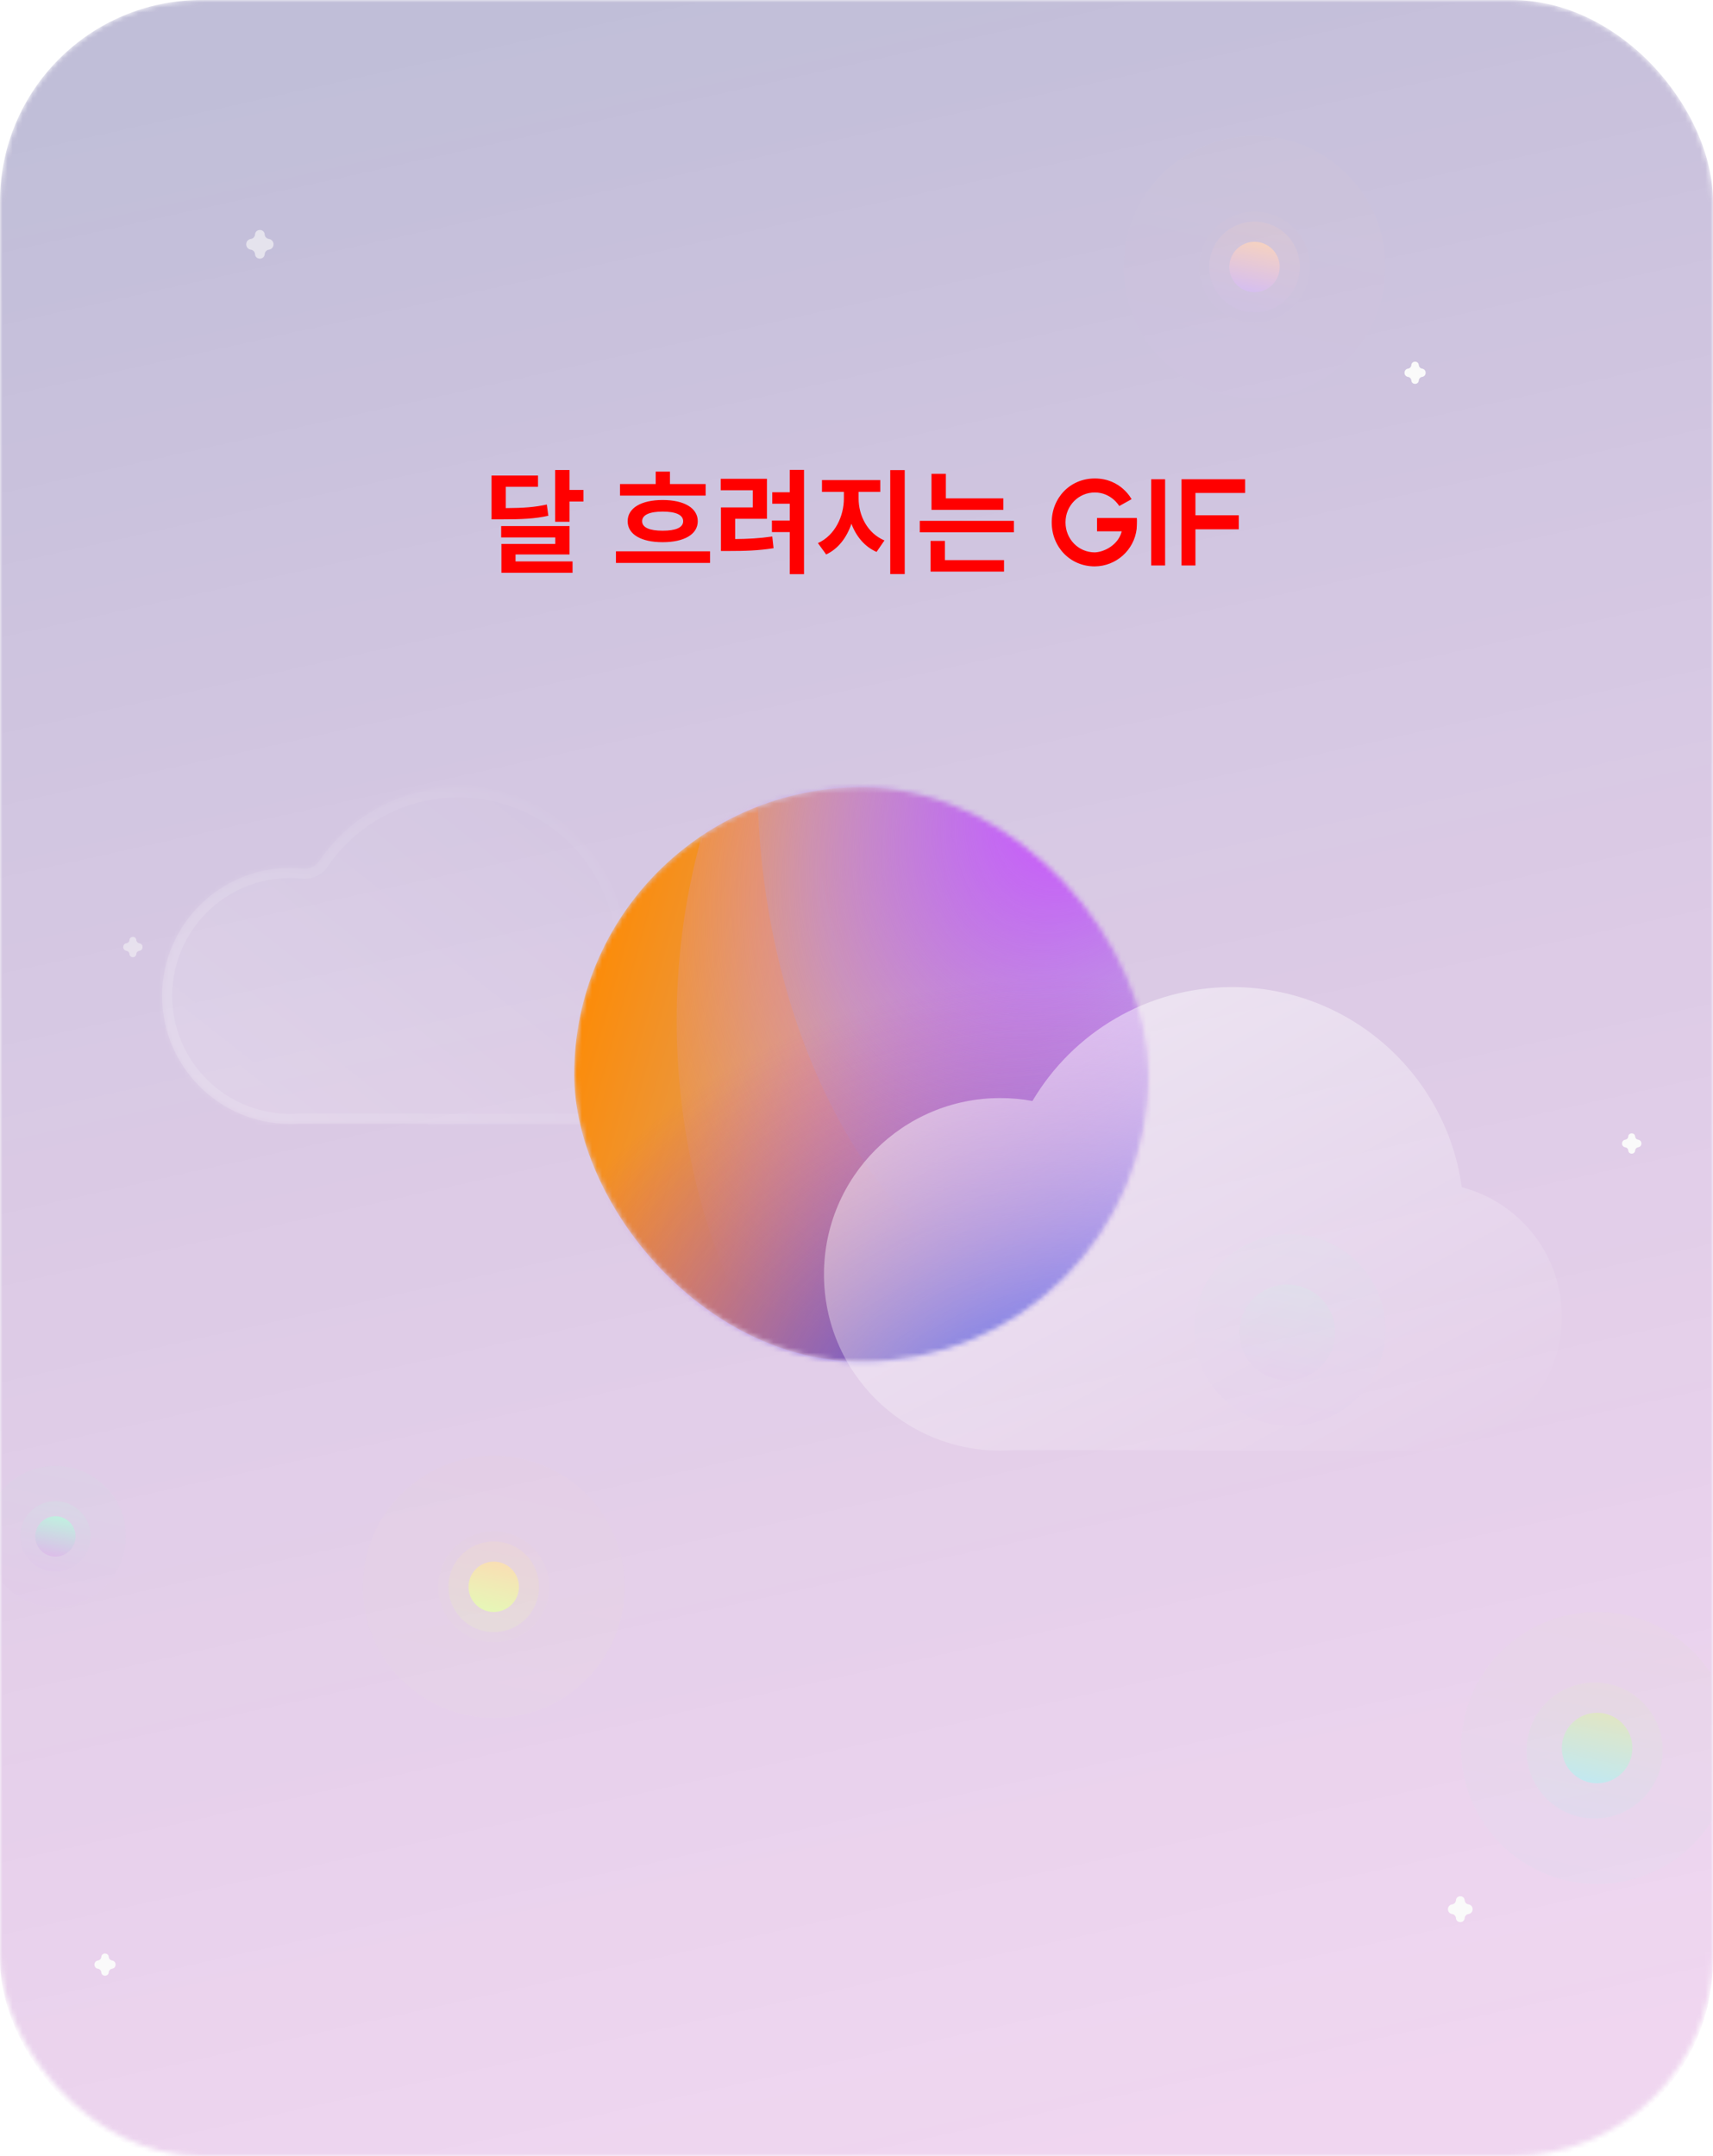 <svg width="340" height="428" viewBox="0 0 340 428" fill="none" xmlns="http://www.w3.org/2000/svg">
<g opacity="0.3">
<mask id="mask0_676_2536" style="mask-type:alpha" maskUnits="userSpaceOnUse" x="0" y="0" width="340" height="428">
<rect width="340" height="428" rx="40" fill="#4E10FF"/>
</mask>
<g mask="url(#mask0_676_2536)">
<rect width="340" height="429" rx="40" fill="url(#paint0_linear_676_2536)"/>
<g opacity="0.6" filter="url(#filter0_d_676_2536)">
<path d="M50.617 46.549C50.702 45.356 52.454 45.356 52.538 46.549C52.569 46.987 52.893 47.348 53.325 47.428L53.41 47.443C54.583 47.659 54.583 49.341 53.41 49.557L53.325 49.572C52.893 49.652 52.569 50.013 52.538 50.451C52.454 51.644 50.702 51.644 50.617 50.451C50.586 50.013 50.263 49.652 49.831 49.572L49.746 49.557C48.573 49.341 48.573 47.659 49.746 47.443L49.831 47.428C50.263 47.348 50.586 46.987 50.617 46.549Z" fill="#EFEFEF"/>
</g>
<g opacity="0.05" filter="url(#filter1_b_676_2536)">
<circle cx="249" cy="53" r="26" fill="url(#paint1_linear_676_2536)"/>
</g>
<g opacity="0.05" filter="url(#filter2_b_676_2536)">
<circle cx="249" cy="53" r="11" fill="url(#paint2_linear_676_2536)"/>
</g>
<g opacity="0.2" filter="url(#filter3_b_676_2536)">
<circle cx="249" cy="53" r="9" fill="url(#paint3_linear_676_2536)"/>
</g>
<g filter="url(#filter4_b_676_2536)">
<circle cx="249" cy="53" r="5" fill="url(#paint4_linear_676_2536)"/>
</g>
<g opacity="0.1" filter="url(#filter5_b_676_2536)">
<circle cx="11" cy="305" r="14" fill="url(#paint5_linear_676_2536)"/>
</g>
<g opacity="0.2" filter="url(#filter6_b_676_2536)">
<circle cx="11" cy="305" r="7" fill="url(#paint6_linear_676_2536)"/>
</g>
<g filter="url(#filter7_b_676_2536)">
<circle cx="11" cy="305" r="4" fill="url(#paint7_linear_676_2536)"/>
</g>
<g opacity="0.05" filter="url(#filter8_b_676_2536)">
<circle cx="98" cy="315" r="26" fill="url(#paint8_linear_676_2536)"/>
</g>
<g opacity="0.05" filter="url(#filter9_b_676_2536)">
<circle cx="98" cy="315" r="11" fill="url(#paint9_linear_676_2536)"/>
</g>
<g opacity="0.2" filter="url(#filter10_b_676_2536)">
<circle cx="98" cy="315" r="9" fill="url(#paint10_linear_676_2536)"/>
</g>
<g filter="url(#filter11_b_676_2536)">
<circle cx="98" cy="315" r="5" fill="url(#paint11_linear_676_2536)"/>
</g>
<g opacity="0.1" filter="url(#filter12_b_676_2536)">
<circle cx="317" cy="347" r="27" fill="url(#paint12_linear_676_2536)"/>
</g>
<g opacity="0.2" filter="url(#filter13_b_676_2536)">
<circle cx="316.5" cy="347.5" r="13.5" fill="url(#paint13_linear_676_2536)"/>
</g>
<g filter="url(#filter14_b_676_2536)">
<circle cx="317" cy="347" r="7" fill="url(#paint14_linear_676_2536)"/>
</g>
<g filter="url(#filter15_d_676_2536)">
<path d="M288.977 377.238C289.053 376.16 290.636 376.16 290.712 377.238C290.74 377.633 291.032 377.96 291.422 378.032L291.499 378.046C292.559 378.241 292.559 379.759 291.499 379.954L291.422 379.968C291.032 380.04 290.74 380.367 290.712 380.762C290.636 381.84 289.053 381.84 288.977 380.762C288.949 380.367 288.657 380.04 288.266 379.968L288.19 379.954C287.13 379.759 287.13 378.241 288.19 378.046L288.266 378.032C288.657 377.96 288.949 377.633 288.977 377.238Z" fill="#EFEFEF"/>
</g>
<g filter="url(#filter16_d_676_2536)">
<path d="M20.101 388.489C20.166 387.566 21.523 387.566 21.588 388.489C21.612 388.829 21.863 389.108 22.197 389.17L22.263 389.182C23.171 389.349 23.171 390.651 22.263 390.818L22.197 390.83C21.863 390.892 21.612 391.171 21.588 391.511C21.523 392.434 20.166 392.434 20.101 391.511C20.077 391.171 19.826 390.892 19.492 390.83L19.426 390.818C18.518 390.651 18.518 389.349 19.426 389.182L19.492 389.17C19.826 389.108 20.077 388.829 20.101 388.489Z" fill="#EFEFEF"/>
</g>
<g filter="url(#filter17_d_676_2536)">
<path d="M280.123 72.489C280.188 71.566 281.545 71.566 281.61 72.489C281.634 72.829 281.885 73.108 282.219 73.17L282.285 73.182C283.193 73.349 283.193 74.651 282.285 74.818L282.219 74.83C281.885 74.892 281.634 75.171 281.61 75.511C281.545 76.434 280.188 76.434 280.123 75.511C280.099 75.171 279.849 74.892 279.514 74.83L279.448 74.818C278.54 74.651 278.54 73.349 279.448 73.182L279.514 73.17C279.849 73.108 280.099 72.829 280.123 72.489Z" fill="#EFEFEF"/>
</g>
<g filter="url(#filter18_d_676_2536)">
<path d="M323.185 225.615C323.245 224.768 324.488 224.768 324.548 225.615C324.57 225.926 324.8 226.183 325.106 226.239L325.167 226.25C325.999 226.403 325.999 227.597 325.167 227.75L325.106 227.761C324.8 227.817 324.57 228.074 324.548 228.385C324.488 229.232 323.245 229.232 323.185 228.385C323.163 228.074 322.933 227.817 322.627 227.761L322.567 227.75C321.734 227.597 321.734 226.403 322.567 226.25L322.627 226.239C322.933 226.183 323.163 225.926 323.185 225.615Z" fill="#EFEFEF"/>
</g>
<g opacity="0.5" filter="url(#filter19_d_676_2536)">
<path d="M25.696 186.615C25.756 185.768 27 185.768 27.059 186.615C27.081 186.926 27.311 187.183 27.618 187.239L27.678 187.25C28.511 187.403 28.511 188.597 27.678 188.75L27.618 188.761C27.311 188.817 27.081 189.074 27.059 189.385C27 190.232 25.756 190.232 25.696 189.385C25.674 189.074 25.445 188.817 25.138 188.761L25.078 188.75C24.245 188.597 24.245 187.403 25.078 187.25L25.138 187.239C25.445 187.183 25.674 186.926 25.696 186.615Z" fill="#EFEFEF"/>
</g>
<g opacity="0.1" filter="url(#filter20_b_676_2536)">
<circle cx="256" cy="264" r="19" fill="url(#paint15_linear_676_2536)"/>
</g>
<g opacity="0.2" filter="url(#filter21_b_676_2536)">
<circle cx="255.5" cy="264.5" r="9.5" fill="url(#paint16_linear_676_2536)"/>
</g>
</g>
</g>
<g filter="url(#filter22_bf_676_2536)">
<mask id="path-25-inside-1_676_2536" fill="white">
<path fill-rule="evenodd" clip-rule="evenodd" d="M90.965 223.114C90.978 223.114 90.991 223.114 91.004 223.114C91.018 223.114 91.031 223.114 91.044 223.114H121.519C121.56 223.114 121.594 223.08 121.594 223.038C121.594 223 121.623 222.968 121.661 222.964C131.175 221.773 138.536 213.656 138.536 203.819C138.536 195.55 133.335 188.496 126.026 185.751C124.887 185.323 124.014 184.352 123.778 183.159C120.737 167.837 107.219 156.287 91.004 156.287C79.504 156.287 69.361 162.097 63.35 170.942C62.643 171.983 61.407 172.541 60.155 172.416C59.312 172.331 58.457 172.288 57.591 172.288C43.556 172.288 32.178 183.666 32.178 197.701C32.178 211.736 43.556 223.114 57.591 223.114C58.233 223.114 58.87 223.09 59.5 223.043H84.851C84.871 223.043 84.887 223.059 84.887 223.079C84.887 223.098 84.902 223.114 84.922 223.114H90.965Z"/>
</mask>
<path fill-rule="evenodd" clip-rule="evenodd" d="M90.965 223.114C90.978 223.114 90.991 223.114 91.004 223.114C91.018 223.114 91.031 223.114 91.044 223.114H121.519C121.56 223.114 121.594 223.08 121.594 223.038C121.594 223 121.623 222.968 121.661 222.964C131.175 221.773 138.536 213.656 138.536 203.819C138.536 195.55 133.335 188.496 126.026 185.751C124.887 185.323 124.014 184.352 123.778 183.159C120.737 167.837 107.219 156.287 91.004 156.287C79.504 156.287 69.361 162.097 63.35 170.942C62.643 171.983 61.407 172.541 60.155 172.416C59.312 172.331 58.457 172.288 57.591 172.288C43.556 172.288 32.178 183.666 32.178 197.701C32.178 211.736 43.556 223.114 57.591 223.114C58.233 223.114 58.87 223.09 59.5 223.043H84.851C84.871 223.043 84.887 223.059 84.887 223.079C84.887 223.098 84.902 223.114 84.922 223.114H90.965Z" fill="url(#paint17_linear_676_2536)" fill-opacity="0.15"/>
<path d="M90.965 223.114L90.967 221.114H90.965V223.114ZM91.044 223.114V221.114H91.042L91.044 223.114ZM59.5 223.043V221.043H59.426L59.352 221.049L59.5 223.043ZM126.026 185.751L125.322 187.623L126.026 185.751ZM123.778 183.159L121.816 183.549L123.778 183.159ZM121.661 222.964L121.412 220.979L121.661 222.964ZM63.35 170.942L61.696 169.818L63.35 170.942ZM90.963 225.114C90.977 225.114 90.99 225.114 91.004 225.114V221.114C90.992 221.114 90.98 221.114 90.967 221.114L90.963 225.114ZM91.004 225.114C91.018 225.114 91.032 225.114 91.046 225.114L91.042 221.114C91.029 221.114 91.017 221.114 91.004 221.114V225.114ZM121.519 221.114H91.044V225.114H121.519V221.114ZM121.909 224.948C132.411 223.634 140.536 214.677 140.536 203.819H136.536C136.536 212.635 129.938 219.912 121.412 220.979L121.909 224.948ZM140.536 203.819C140.536 194.69 134.793 186.908 126.729 183.878L125.322 187.623C131.877 190.085 136.536 196.41 136.536 203.819H140.536ZM125.739 182.77C122.516 166.53 108.192 154.287 91.004 154.287V158.287C106.246 158.287 118.957 169.145 121.816 183.549L125.739 182.77ZM91.004 154.287C78.814 154.287 68.063 160.449 61.696 169.818L65.004 172.067C70.659 163.746 80.194 158.287 91.004 158.287V154.287ZM60.354 170.426C59.445 170.335 58.523 170.288 57.591 170.288V174.288C58.39 174.288 59.179 174.328 59.956 174.406L60.354 170.426ZM57.591 170.288C42.452 170.288 30.178 182.561 30.178 197.701H34.178C34.178 184.77 44.661 174.288 57.591 174.288V170.288ZM30.178 197.701C30.178 212.841 42.452 225.114 57.591 225.114V221.114C44.661 221.114 34.178 210.632 34.178 197.701H30.178ZM57.591 225.114C58.283 225.114 58.969 225.088 59.648 225.038L59.352 221.049C58.771 221.092 58.184 221.114 57.591 221.114V225.114ZM59.5 225.043H84.851V221.043H59.5V225.043ZM90.965 221.114H84.922V225.114H90.965V221.114ZM126.729 183.878C126.192 183.677 125.832 183.238 125.739 182.77L121.816 183.549C122.197 185.467 123.582 186.969 125.322 187.623L126.729 183.878ZM123.594 223.038C123.594 224.022 122.859 224.829 121.909 224.948L121.412 220.979C120.386 221.107 119.594 221.979 119.594 223.038H123.594ZM84.851 225.043C83.766 225.043 82.887 224.164 82.887 223.079H86.887C86.887 221.955 85.975 221.043 84.851 221.043V225.043ZM61.696 169.818C61.413 170.234 60.898 170.48 60.354 170.426L59.956 174.406C61.915 174.602 63.872 173.732 65.004 172.067L61.696 169.818ZM82.887 223.079C82.887 224.203 83.798 225.114 84.922 225.114V221.114C86.007 221.114 86.887 221.993 86.887 223.079H82.887ZM121.519 225.114C122.665 225.114 123.594 224.185 123.594 223.038H119.594C119.594 221.975 120.456 221.114 121.519 221.114V225.114Z" fill="url(#paint18_linear_676_2536)" fill-opacity="0.3" mask="url(#path-25-inside-1_676_2536)"/>
</g>
<g filter="url(#filter23_f_676_2536)">
<mask id="mask1_676_2536" style="mask-type:alpha" maskUnits="userSpaceOnUse" x="113" y="156" width="115" height="115">
<g style="mix-blend-mode:lighten">
<rect x="113.971" y="156.287" width="114.014" height="114.014" rx="57.007" fill="url(#paint19_linear_676_2536)"/>
</g>
</mask>
<g mask="url(#mask1_676_2536)">
<g style="mix-blend-mode:lighten" filter="url(#filter24_b_676_2536)">
<rect x="113.971" y="156.287" width="114.014" height="114.014" rx="57.007" fill="url(#paint20_linear_676_2536)"/>
</g>
<g style="mix-blend-mode:hard-light">
<ellipse cx="192.148" cy="151.656" rx="30.837" ry="65.915" fill="url(#paint21_radial_676_2536)" fill-opacity="0.5"/>
</g>
<g style="mix-blend-mode:hard-light">
<ellipse rx="121.644" ry="80.467" transform="matrix(0.224 0.975 -0.689 0.725 123.979 270.315)" fill="url(#paint22_radial_676_2536)" fill-opacity="0.5"/>
</g>
<ellipse cx="222.985" cy="154.15" rx="108.314" ry="72.676" transform="rotate(90 222.985 154.15)" fill="url(#paint23_radial_676_2536)"/>
<ellipse cx="218.985" cy="202.606" rx="108.314" ry="84.677" transform="rotate(90 218.985 202.606)" fill="url(#paint24_radial_676_2536)"/>
<ellipse cx="186.981" cy="308.782" rx="133.254" ry="113.348" transform="rotate(-90 186.981 308.782)" fill="url(#paint25_radial_676_2536)"/>
</g>
</g>
<g filter="url(#filter25_bf_676_2536)">
<path fill-rule="evenodd" clip-rule="evenodd" d="M244.472 287.966C244.497 287.966 244.523 287.966 244.548 287.966C244.573 287.966 244.598 287.966 244.624 287.966H283.43H286.671V287.771C299.816 286.172 310 274.974 310 261.397C310 249.038 301.563 238.651 290.134 235.68C287.074 213.238 267.83 195.945 244.548 195.945C227.679 195.945 212.931 205.022 204.921 218.559C202.851 218.177 200.717 217.978 198.537 217.978C179.21 217.978 163.543 233.645 163.543 252.972C163.543 272.299 179.21 287.966 198.537 287.966C199.421 287.966 200.297 287.934 201.165 287.869H236.123V287.966H244.472Z" fill="url(#paint26_linear_676_2536)" fill-opacity="0.7"/>
</g>
<path d="M97.564 94.405V103.099H99.266C103.659 103.099 106.143 102.984 108.834 102.386L108.535 100.155C106.143 100.684 103.981 100.845 100.393 100.868V96.636H106.787V94.405H97.564ZM99.473 106.687H110.214V107.975H99.519V113.702H113.641V111.448H102.325V110.068H113.043V104.433H99.473V106.687ZM110.191 103.582H113.043V99.557H115.803V97.257H113.043V93.301H110.191V103.582ZM123.06 96.084V98.384H140.057V96.084H132.973V93.623H130.144V96.084H123.06ZM122.255 111.747H140.931V109.447H122.255V111.747ZM124.578 103.467C124.578 106.089 127.269 107.63 131.524 107.63C135.779 107.63 138.493 106.089 138.493 103.467C138.493 100.845 135.779 99.258 131.524 99.258C127.269 99.258 124.578 100.845 124.578 103.467ZM127.453 103.467C127.453 102.202 128.948 101.558 131.524 101.558C134.123 101.558 135.595 102.202 135.595 103.467C135.595 104.732 134.123 105.353 131.524 105.353C128.948 105.353 127.453 104.732 127.453 103.467ZM156.755 93.278V97.717H153.282V99.994H156.755V103.329H153.213V105.629H156.755V113.978H159.584V93.278H156.755ZM143.047 97.326H149.418V100.73H143.093V109.378H144.703C147.854 109.378 150.476 109.309 153.535 108.826L153.282 106.503C150.706 106.871 148.475 106.986 145.922 107.009V102.984H152.224V95.049H143.047V97.326ZM163.15 95.302V97.648H167.497V98.959C167.497 102.455 165.749 106.273 162.345 107.814L163.978 110.068C166.393 108.941 168.072 106.687 168.992 103.973C169.935 106.48 171.614 108.527 173.983 109.562L175.547 107.285C172.143 105.859 170.418 102.317 170.418 98.959V97.648H174.719V95.302H163.15ZM176.697 113.955H179.572V93.324H176.697V113.955ZM184.885 94.06V101.213H199.145V98.936H187.737V94.06H184.885ZM182.562 105.675H201.238V103.398H182.562V105.675ZM184.701 113.472H199.283V111.195H187.553V107.377H184.701V113.472ZM225.629 102.823H217.74V105.468H222.639C222.018 108.09 219.258 109.585 217.303 109.654C214.083 109.654 211.484 107.055 211.484 103.697C211.484 100.362 214.083 97.763 217.303 97.763C220.592 97.763 222.156 100.454 222.156 100.454L224.594 99.097C224.594 99.097 222.501 94.98 217.303 94.98C212.381 94.98 208.747 98.844 208.747 103.697C208.747 108.573 212.381 112.437 217.303 112.437C221.558 112.391 225.1 109.194 225.606 105.008C225.606 105.008 225.721 103.398 225.629 102.823ZM228.494 95.141V112.253H231.254V95.141H228.494ZM247.14 95.141H234.513V112.253H237.273V105.077H245.875V102.294H237.273V97.855H247.14V95.141Z" fill="#FF0000"/>
<defs>
<filter id="filter0_d_676_2536" x="41.288" y="38.076" width="20.579" height="20.848" filterUnits="userSpaceOnUse" color-interpolation-filters="sRGB">
<feFlood flood-opacity="0" result="BackgroundImageFix"/>
<feColorMatrix in="SourceAlpha" type="matrix" values="0 0 0 0 0 0 0 0 0 0 0 0 0 0 0 0 0 0 127 0" result="hardAlpha"/>
<feOffset/>
<feGaussianBlur stdDeviation="3.789"/>
<feComposite in2="hardAlpha" operator="out"/>
<feColorMatrix type="matrix" values="0 0 0 0 1 0 0 0 0 1 0 0 0 0 1 0 0 0 1 0"/>
<feBlend mode="normal" in2="BackgroundImageFix" result="effect1_dropShadow_676_2536"/>
<feBlend mode="normal" in="SourceGraphic" in2="effect1_dropShadow_676_2536" result="shape"/>
</filter>
<filter id="filter1_b_676_2536" x="213" y="17" width="72" height="72" filterUnits="userSpaceOnUse" color-interpolation-filters="sRGB">
<feFlood flood-opacity="0" result="BackgroundImageFix"/>
<feGaussianBlur in="BackgroundImage" stdDeviation="5"/>
<feComposite in2="SourceAlpha" operator="in" result="effect1_backgroundBlur_676_2536"/>
<feBlend mode="normal" in="SourceGraphic" in2="effect1_backgroundBlur_676_2536" result="shape"/>
</filter>
<filter id="filter2_b_676_2536" x="228" y="32" width="42" height="42" filterUnits="userSpaceOnUse" color-interpolation-filters="sRGB">
<feFlood flood-opacity="0" result="BackgroundImageFix"/>
<feGaussianBlur in="BackgroundImage" stdDeviation="5"/>
<feComposite in2="SourceAlpha" operator="in" result="effect1_backgroundBlur_676_2536"/>
<feBlend mode="normal" in="SourceGraphic" in2="effect1_backgroundBlur_676_2536" result="shape"/>
</filter>
<filter id="filter3_b_676_2536" x="230" y="34" width="38" height="38" filterUnits="userSpaceOnUse" color-interpolation-filters="sRGB">
<feFlood flood-opacity="0" result="BackgroundImageFix"/>
<feGaussianBlur in="BackgroundImage" stdDeviation="5"/>
<feComposite in2="SourceAlpha" operator="in" result="effect1_backgroundBlur_676_2536"/>
<feBlend mode="normal" in="SourceGraphic" in2="effect1_backgroundBlur_676_2536" result="shape"/>
</filter>
<filter id="filter4_b_676_2536" x="234" y="38" width="30" height="30" filterUnits="userSpaceOnUse" color-interpolation-filters="sRGB">
<feFlood flood-opacity="0" result="BackgroundImageFix"/>
<feGaussianBlur in="BackgroundImage" stdDeviation="5"/>
<feComposite in2="SourceAlpha" operator="in" result="effect1_backgroundBlur_676_2536"/>
<feBlend mode="normal" in="SourceGraphic" in2="effect1_backgroundBlur_676_2536" result="shape"/>
</filter>
<filter id="filter5_b_676_2536" x="-13" y="281" width="48" height="48" filterUnits="userSpaceOnUse" color-interpolation-filters="sRGB">
<feFlood flood-opacity="0" result="BackgroundImageFix"/>
<feGaussianBlur in="BackgroundImage" stdDeviation="5"/>
<feComposite in2="SourceAlpha" operator="in" result="effect1_backgroundBlur_676_2536"/>
<feBlend mode="normal" in="SourceGraphic" in2="effect1_backgroundBlur_676_2536" result="shape"/>
</filter>
<filter id="filter6_b_676_2536" x="-6" y="288" width="34" height="34" filterUnits="userSpaceOnUse" color-interpolation-filters="sRGB">
<feFlood flood-opacity="0" result="BackgroundImageFix"/>
<feGaussianBlur in="BackgroundImage" stdDeviation="5"/>
<feComposite in2="SourceAlpha" operator="in" result="effect1_backgroundBlur_676_2536"/>
<feBlend mode="normal" in="SourceGraphic" in2="effect1_backgroundBlur_676_2536" result="shape"/>
</filter>
<filter id="filter7_b_676_2536" x="-3" y="291" width="28" height="28" filterUnits="userSpaceOnUse" color-interpolation-filters="sRGB">
<feFlood flood-opacity="0" result="BackgroundImageFix"/>
<feGaussianBlur in="BackgroundImage" stdDeviation="5"/>
<feComposite in2="SourceAlpha" operator="in" result="effect1_backgroundBlur_676_2536"/>
<feBlend mode="normal" in="SourceGraphic" in2="effect1_backgroundBlur_676_2536" result="shape"/>
</filter>
<filter id="filter8_b_676_2536" x="62" y="279" width="72" height="72" filterUnits="userSpaceOnUse" color-interpolation-filters="sRGB">
<feFlood flood-opacity="0" result="BackgroundImageFix"/>
<feGaussianBlur in="BackgroundImage" stdDeviation="5"/>
<feComposite in2="SourceAlpha" operator="in" result="effect1_backgroundBlur_676_2536"/>
<feBlend mode="normal" in="SourceGraphic" in2="effect1_backgroundBlur_676_2536" result="shape"/>
</filter>
<filter id="filter9_b_676_2536" x="77" y="294" width="42" height="42" filterUnits="userSpaceOnUse" color-interpolation-filters="sRGB">
<feFlood flood-opacity="0" result="BackgroundImageFix"/>
<feGaussianBlur in="BackgroundImage" stdDeviation="5"/>
<feComposite in2="SourceAlpha" operator="in" result="effect1_backgroundBlur_676_2536"/>
<feBlend mode="normal" in="SourceGraphic" in2="effect1_backgroundBlur_676_2536" result="shape"/>
</filter>
<filter id="filter10_b_676_2536" x="79" y="296" width="38" height="38" filterUnits="userSpaceOnUse" color-interpolation-filters="sRGB">
<feFlood flood-opacity="0" result="BackgroundImageFix"/>
<feGaussianBlur in="BackgroundImage" stdDeviation="5"/>
<feComposite in2="SourceAlpha" operator="in" result="effect1_backgroundBlur_676_2536"/>
<feBlend mode="normal" in="SourceGraphic" in2="effect1_backgroundBlur_676_2536" result="shape"/>
</filter>
<filter id="filter11_b_676_2536" x="83" y="300" width="30" height="30" filterUnits="userSpaceOnUse" color-interpolation-filters="sRGB">
<feFlood flood-opacity="0" result="BackgroundImageFix"/>
<feGaussianBlur in="BackgroundImage" stdDeviation="5"/>
<feComposite in2="SourceAlpha" operator="in" result="effect1_backgroundBlur_676_2536"/>
<feBlend mode="normal" in="SourceGraphic" in2="effect1_backgroundBlur_676_2536" result="shape"/>
</filter>
<filter id="filter12_b_676_2536" x="280" y="310" width="74" height="74" filterUnits="userSpaceOnUse" color-interpolation-filters="sRGB">
<feFlood flood-opacity="0" result="BackgroundImageFix"/>
<feGaussianBlur in="BackgroundImage" stdDeviation="5"/>
<feComposite in2="SourceAlpha" operator="in" result="effect1_backgroundBlur_676_2536"/>
<feBlend mode="normal" in="SourceGraphic" in2="effect1_backgroundBlur_676_2536" result="shape"/>
</filter>
<filter id="filter13_b_676_2536" x="293" y="324" width="47" height="47" filterUnits="userSpaceOnUse" color-interpolation-filters="sRGB">
<feFlood flood-opacity="0" result="BackgroundImageFix"/>
<feGaussianBlur in="BackgroundImage" stdDeviation="5"/>
<feComposite in2="SourceAlpha" operator="in" result="effect1_backgroundBlur_676_2536"/>
<feBlend mode="normal" in="SourceGraphic" in2="effect1_backgroundBlur_676_2536" result="shape"/>
</filter>
<filter id="filter14_b_676_2536" x="300" y="330" width="34" height="34" filterUnits="userSpaceOnUse" color-interpolation-filters="sRGB">
<feFlood flood-opacity="0" result="BackgroundImageFix"/>
<feGaussianBlur in="BackgroundImage" stdDeviation="5"/>
<feComposite in2="SourceAlpha" operator="in" result="effect1_backgroundBlur_676_2536"/>
<feBlend mode="normal" in="SourceGraphic" in2="effect1_backgroundBlur_676_2536" result="shape"/>
</filter>
<filter id="filter15_d_676_2536" x="280.551" y="369.585" width="18.588" height="18.83" filterUnits="userSpaceOnUse" color-interpolation-filters="sRGB">
<feFlood flood-opacity="0" result="BackgroundImageFix"/>
<feColorMatrix in="SourceAlpha" type="matrix" values="0 0 0 0 0 0 0 0 0 0 0 0 0 0 0 0 0 0 127 0" result="hardAlpha"/>
<feOffset/>
<feGaussianBlur stdDeviation="3.422"/>
<feComposite in2="hardAlpha" operator="out"/>
<feColorMatrix type="matrix" values="0 0 0 0 1 0 0 0 0 1 0 0 0 0 1 0 0 0 1 0"/>
<feBlend mode="normal" in2="BackgroundImageFix" result="effect1_dropShadow_676_2536"/>
<feBlend mode="normal" in="SourceGraphic" in2="effect1_dropShadow_676_2536" result="shape"/>
</filter>
<filter id="filter16_d_676_2536" x="12.878" y="381.93" width="15.932" height="16.14" filterUnits="userSpaceOnUse" color-interpolation-filters="sRGB">
<feFlood flood-opacity="0" result="BackgroundImageFix"/>
<feColorMatrix in="SourceAlpha" type="matrix" values="0 0 0 0 0 0 0 0 0 0 0 0 0 0 0 0 0 0 127 0" result="hardAlpha"/>
<feOffset/>
<feGaussianBlur stdDeviation="2.933"/>
<feComposite in2="hardAlpha" operator="out"/>
<feColorMatrix type="matrix" values="0 0 0 0 1 0 0 0 0 1 0 0 0 0 1 0 0 0 1 0"/>
<feBlend mode="normal" in2="BackgroundImageFix" result="effect1_dropShadow_676_2536"/>
<feBlend mode="normal" in="SourceGraphic" in2="effect1_dropShadow_676_2536" result="shape"/>
</filter>
<filter id="filter17_d_676_2536" x="272.901" y="65.93" width="15.932" height="16.14" filterUnits="userSpaceOnUse" color-interpolation-filters="sRGB">
<feFlood flood-opacity="0" result="BackgroundImageFix"/>
<feColorMatrix in="SourceAlpha" type="matrix" values="0 0 0 0 0 0 0 0 0 0 0 0 0 0 0 0 0 0 127 0" result="hardAlpha"/>
<feOffset/>
<feGaussianBlur stdDeviation="2.933"/>
<feComposite in2="hardAlpha" operator="out"/>
<feColorMatrix type="matrix" values="0 0 0 0 1 0 0 0 0 1 0 0 0 0 1 0 0 0 1 0"/>
<feBlend mode="normal" in2="BackgroundImageFix" result="effect1_dropShadow_676_2536"/>
<feBlend mode="normal" in="SourceGraphic" in2="effect1_dropShadow_676_2536" result="shape"/>
</filter>
<filter id="filter18_d_676_2536" x="316.564" y="219.602" width="14.605" height="14.795" filterUnits="userSpaceOnUse" color-interpolation-filters="sRGB">
<feFlood flood-opacity="0" result="BackgroundImageFix"/>
<feColorMatrix in="SourceAlpha" type="matrix" values="0 0 0 0 0 0 0 0 0 0 0 0 0 0 0 0 0 0 127 0" result="hardAlpha"/>
<feOffset/>
<feGaussianBlur stdDeviation="2.689"/>
<feComposite in2="hardAlpha" operator="out"/>
<feColorMatrix type="matrix" values="0 0 0 0 1 0 0 0 0 1 0 0 0 0 1 0 0 0 1 0"/>
<feBlend mode="normal" in2="BackgroundImageFix" result="effect1_dropShadow_676_2536"/>
<feBlend mode="normal" in="SourceGraphic" in2="effect1_dropShadow_676_2536" result="shape"/>
</filter>
<filter id="filter19_d_676_2536" x="19.076" y="180.602" width="14.605" height="14.795" filterUnits="userSpaceOnUse" color-interpolation-filters="sRGB">
<feFlood flood-opacity="0" result="BackgroundImageFix"/>
<feColorMatrix in="SourceAlpha" type="matrix" values="0 0 0 0 0 0 0 0 0 0 0 0 0 0 0 0 0 0 127 0" result="hardAlpha"/>
<feOffset/>
<feGaussianBlur stdDeviation="2.689"/>
<feComposite in2="hardAlpha" operator="out"/>
<feColorMatrix type="matrix" values="0 0 0 0 1 0 0 0 0 1 0 0 0 0 1 0 0 0 1 0"/>
<feBlend mode="normal" in2="BackgroundImageFix" result="effect1_dropShadow_676_2536"/>
<feBlend mode="normal" in="SourceGraphic" in2="effect1_dropShadow_676_2536" result="shape"/>
</filter>
<filter id="filter20_b_676_2536" x="227" y="235" width="58" height="58" filterUnits="userSpaceOnUse" color-interpolation-filters="sRGB">
<feFlood flood-opacity="0" result="BackgroundImageFix"/>
<feGaussianBlur in="BackgroundImage" stdDeviation="5"/>
<feComposite in2="SourceAlpha" operator="in" result="effect1_backgroundBlur_676_2536"/>
<feBlend mode="normal" in="SourceGraphic" in2="effect1_backgroundBlur_676_2536" result="shape"/>
</filter>
<filter id="filter21_b_676_2536" x="236" y="245" width="39" height="39" filterUnits="userSpaceOnUse" color-interpolation-filters="sRGB">
<feFlood flood-opacity="0" result="BackgroundImageFix"/>
<feGaussianBlur in="BackgroundImage" stdDeviation="5"/>
<feComposite in2="SourceAlpha" operator="in" result="effect1_backgroundBlur_676_2536"/>
<feBlend mode="normal" in="SourceGraphic" in2="effect1_backgroundBlur_676_2536" result="shape"/>
</filter>
<filter id="filter22_bf_676_2536" x="22.178" y="146.287" width="126.358" height="86.826" filterUnits="userSpaceOnUse" color-interpolation-filters="sRGB">
<feFlood flood-opacity="0" result="BackgroundImageFix"/>
<feGaussianBlur in="BackgroundImage" stdDeviation="5"/>
<feComposite in2="SourceAlpha" operator="in" result="effect1_backgroundBlur_676_2536"/>
<feBlend mode="normal" in="SourceGraphic" in2="effect1_backgroundBlur_676_2536" result="shape"/>
<feGaussianBlur stdDeviation="2" result="effect2_foregroundBlur_676_2536"/>
</filter>
<filter id="filter23_f_676_2536" x="109.971" y="152.287" width="122.014" height="122.014" filterUnits="userSpaceOnUse" color-interpolation-filters="sRGB">
<feFlood flood-opacity="0" result="BackgroundImageFix"/>
<feBlend mode="normal" in="SourceGraphic" in2="BackgroundImageFix" result="shape"/>
<feGaussianBlur stdDeviation="2" result="effect1_foregroundBlur_676_2536"/>
</filter>
<filter id="filter24_b_676_2536" x="103.971" y="146.287" width="134.014" height="134.014" filterUnits="userSpaceOnUse" color-interpolation-filters="sRGB">
<feFlood flood-opacity="0" result="BackgroundImageFix"/>
<feGaussianBlur in="BackgroundImage" stdDeviation="5"/>
<feComposite in2="SourceAlpha" operator="in" result="effect1_backgroundBlur_676_2536"/>
<feBlend mode="normal" in="SourceGraphic" in2="effect1_backgroundBlur_676_2536" result="shape"/>
</filter>
<filter id="filter25_bf_676_2536" x="153.543" y="185.945" width="166.457" height="112.022" filterUnits="userSpaceOnUse" color-interpolation-filters="sRGB">
<feFlood flood-opacity="0" result="BackgroundImageFix"/>
<feGaussianBlur in="BackgroundImage" stdDeviation="5"/>
<feComposite in2="SourceAlpha" operator="in" result="effect1_backgroundBlur_676_2536"/>
<feBlend mode="normal" in="SourceGraphic" in2="effect1_backgroundBlur_676_2536" result="shape"/>
<feGaussianBlur stdDeviation="2" result="effect2_foregroundBlur_676_2536"/>
</filter>
<linearGradient id="paint0_linear_676_2536" x1="108.5" y1="-8.0477e-07" x2="203.5" y2="429" gradientUnits="userSpaceOnUse">
<stop stop-color="#2B247B"/>
<stop offset="1" stop-color="#AE28B0" stop-opacity="0.63"/>
</linearGradient>
<linearGradient id="paint1_linear_676_2536" x1="277.826" y1="16.261" x2="259.851" y2="99.694" gradientUnits="userSpaceOnUse">
<stop stop-color="#FF7A00"/>
<stop offset="1" stop-color="#4E10FF"/>
</linearGradient>
<linearGradient id="paint2_linear_676_2536" x1="261.196" y1="37.456" x2="253.591" y2="72.755" gradientUnits="userSpaceOnUse">
<stop stop-color="#FF7A00"/>
<stop offset="1" stop-color="#4E10FF"/>
</linearGradient>
<linearGradient id="paint3_linear_676_2536" x1="258.978" y1="40.283" x2="252.756" y2="69.163" gradientUnits="userSpaceOnUse">
<stop stop-color="#FF7A00"/>
<stop offset="1" stop-color="#4E10FF"/>
</linearGradient>
<linearGradient id="paint4_linear_676_2536" x1="254.543" y1="45.935" x2="251.087" y2="61.98" gradientUnits="userSpaceOnUse">
<stop stop-color="#FF7A00"/>
<stop offset="1" stop-color="#4E10FF"/>
</linearGradient>
<linearGradient id="paint5_linear_676_2536" x1="26.522" y1="285.217" x2="16.843" y2="330.143" gradientUnits="userSpaceOnUse">
<stop stop-color="#10FF8C"/>
<stop offset="0.873" stop-color="#960DB8"/>
</linearGradient>
<linearGradient id="paint6_linear_676_2536" x1="18.761" y1="295.109" x2="13.921" y2="317.571" gradientUnits="userSpaceOnUse">
<stop stop-color="#10FF8C"/>
<stop offset="0.873" stop-color="#960DB8"/>
</linearGradient>
<linearGradient id="paint7_linear_676_2536" x1="15.435" y1="299.348" x2="12.669" y2="312.184" gradientUnits="userSpaceOnUse">
<stop stop-color="#10FF8C"/>
<stop offset="0.873" stop-color="#960DB8"/>
</linearGradient>
<linearGradient id="paint8_linear_676_2536" x1="126.826" y1="278.261" x2="108.851" y2="361.694" gradientUnits="userSpaceOnUse">
<stop stop-color="#FF7A00"/>
<stop offset="1" stop-color="#96FF10"/>
</linearGradient>
<linearGradient id="paint9_linear_676_2536" x1="110.196" y1="299.457" x2="102.591" y2="334.755" gradientUnits="userSpaceOnUse">
<stop stop-color="#FF7A00"/>
<stop offset="1" stop-color="#96FF10"/>
</linearGradient>
<linearGradient id="paint10_linear_676_2536" x1="107.978" y1="302.283" x2="101.756" y2="331.163" gradientUnits="userSpaceOnUse">
<stop stop-color="#FF7A00"/>
<stop offset="1" stop-color="#96FF10"/>
</linearGradient>
<linearGradient id="paint11_linear_676_2536" x1="103.543" y1="307.935" x2="100.087" y2="323.98" gradientUnits="userSpaceOnUse">
<stop stop-color="#FF7A00"/>
<stop offset="1" stop-color="#96FF10"/>
</linearGradient>
<linearGradient id="paint12_linear_676_2536" x1="346.935" y1="308.848" x2="328.268" y2="395.49" gradientUnits="userSpaceOnUse">
<stop stop-color="#B8A70D"/>
<stop offset="1" stop-color="#10B7FF"/>
</linearGradient>
<linearGradient id="paint13_linear_676_2536" x1="331.467" y1="328.424" x2="322.134" y2="371.745" gradientUnits="userSpaceOnUse">
<stop stop-color="#B8A70D"/>
<stop offset="1" stop-color="#10B7FF"/>
</linearGradient>
<linearGradient id="paint14_linear_676_2536" x1="324.761" y1="337.109" x2="319.921" y2="359.571" gradientUnits="userSpaceOnUse">
<stop stop-color="#B8A70D"/>
<stop offset="1" stop-color="#10B7FF"/>
</linearGradient>
<linearGradient id="paint15_linear_676_2536" x1="277.065" y1="237.152" x2="263.929" y2="298.123" gradientUnits="userSpaceOnUse">
<stop stop-color="#10FF8C"/>
<stop offset="0.873" stop-color="#960DB8"/>
</linearGradient>
<linearGradient id="paint16_linear_676_2536" x1="266.033" y1="251.076" x2="259.465" y2="281.561" gradientUnits="userSpaceOnUse">
<stop stop-color="#10FF8C"/>
<stop offset="0.873" stop-color="#960DB8"/>
</linearGradient>
<linearGradient id="paint17_linear_676_2536" x1="118.77" y1="168.994" x2="68.353" y2="232.641" gradientUnits="userSpaceOnUse">
<stop stop-color="white" stop-opacity="0"/>
<stop offset="1" stop-color="white"/>
</linearGradient>
<linearGradient id="paint18_linear_676_2536" x1="132.889" y1="163.347" x2="29.355" y2="218.408" gradientUnits="userSpaceOnUse">
<stop stop-color="white" stop-opacity="0"/>
<stop offset="1" stop-color="white" stop-opacity="0.5"/>
</linearGradient>
<linearGradient id="paint19_linear_676_2536" x1="142.975" y1="156.287" x2="241.658" y2="228.786" gradientUnits="userSpaceOnUse">
<stop stop-color="#CFEA2D"/>
<stop offset="0.273" stop-color="#DCBE53"/>
<stop offset="0.583" stop-color="#DA9C70"/>
<stop offset="1" stop-color="#FFA9A9"/>
</linearGradient>
<linearGradient id="paint20_linear_676_2536" x1="123.473" y1="156.287" x2="249.681" y2="191.499" gradientUnits="userSpaceOnUse">
<stop stop-color="#FF8A00"/>
<stop offset="1" stop-color="#A9BCFF"/>
</linearGradient>
<radialGradient id="paint21_radial_676_2536" cx="0" cy="0" r="1" gradientUnits="userSpaceOnUse" gradientTransform="translate(189.668 155.775) rotate(102.511) scale(56.213 31.805)">
<stop stop-color="#4200FF"/>
<stop offset="0" stop-color="#FF7A00"/>
<stop offset="1" stop-color="#F48F32" stop-opacity="0"/>
</radialGradient>
<radialGradient id="paint22_radial_676_2536" cx="0" cy="0" r="1" gradientUnits="userSpaceOnUse" gradientTransform="translate(111.863 85.496) rotate(-131.852) scale(94.859 111.355)">
<stop offset="0" stop-color="#FF00B8"/>
<stop offset="1" stop-color="#3274F4" stop-opacity="0"/>
</radialGradient>
<radialGradient id="paint23_radial_676_2536" cx="0" cy="0" r="1" gradientUnits="userSpaceOnUse" gradientTransform="translate(213.722 163.484) rotate(25.869) scale(108.497 69.06)">
<stop stop-color="#4E8AFF"/>
<stop offset="1" stop-color="#AAB8DC" stop-opacity="0"/>
</radialGradient>
<radialGradient id="paint24_radial_676_2536" cx="0" cy="0" r="1" gradientUnits="userSpaceOnUse" gradientTransform="translate(171.597 206.49) rotate(30.468) scale(121.533 86.718)">
<stop stop-color="#D14EFF"/>
<stop offset="1" stop-color="#D8AADC" stop-opacity="0.01"/>
</radialGradient>
<radialGradient id="paint25_radial_676_2536" cx="0" cy="0" r="1" gradientUnits="userSpaceOnUse" gradientTransform="translate(204.083 332.451) rotate(-3.411) scale(97.798 115.638)">
<stop stop-color="#0044F1"/>
<stop offset="1" stop-color="#B714C6" stop-opacity="0"/>
</radialGradient>
<linearGradient id="paint26_linear_676_2536" x1="293.544" y1="287.966" x2="229.456" y2="171.089" gradientUnits="userSpaceOnUse">
<stop stop-color="white" stop-opacity="0"/>
<stop offset="1" stop-color="white" stop-opacity="0.8"/>
</linearGradient>
</defs>
</svg>
